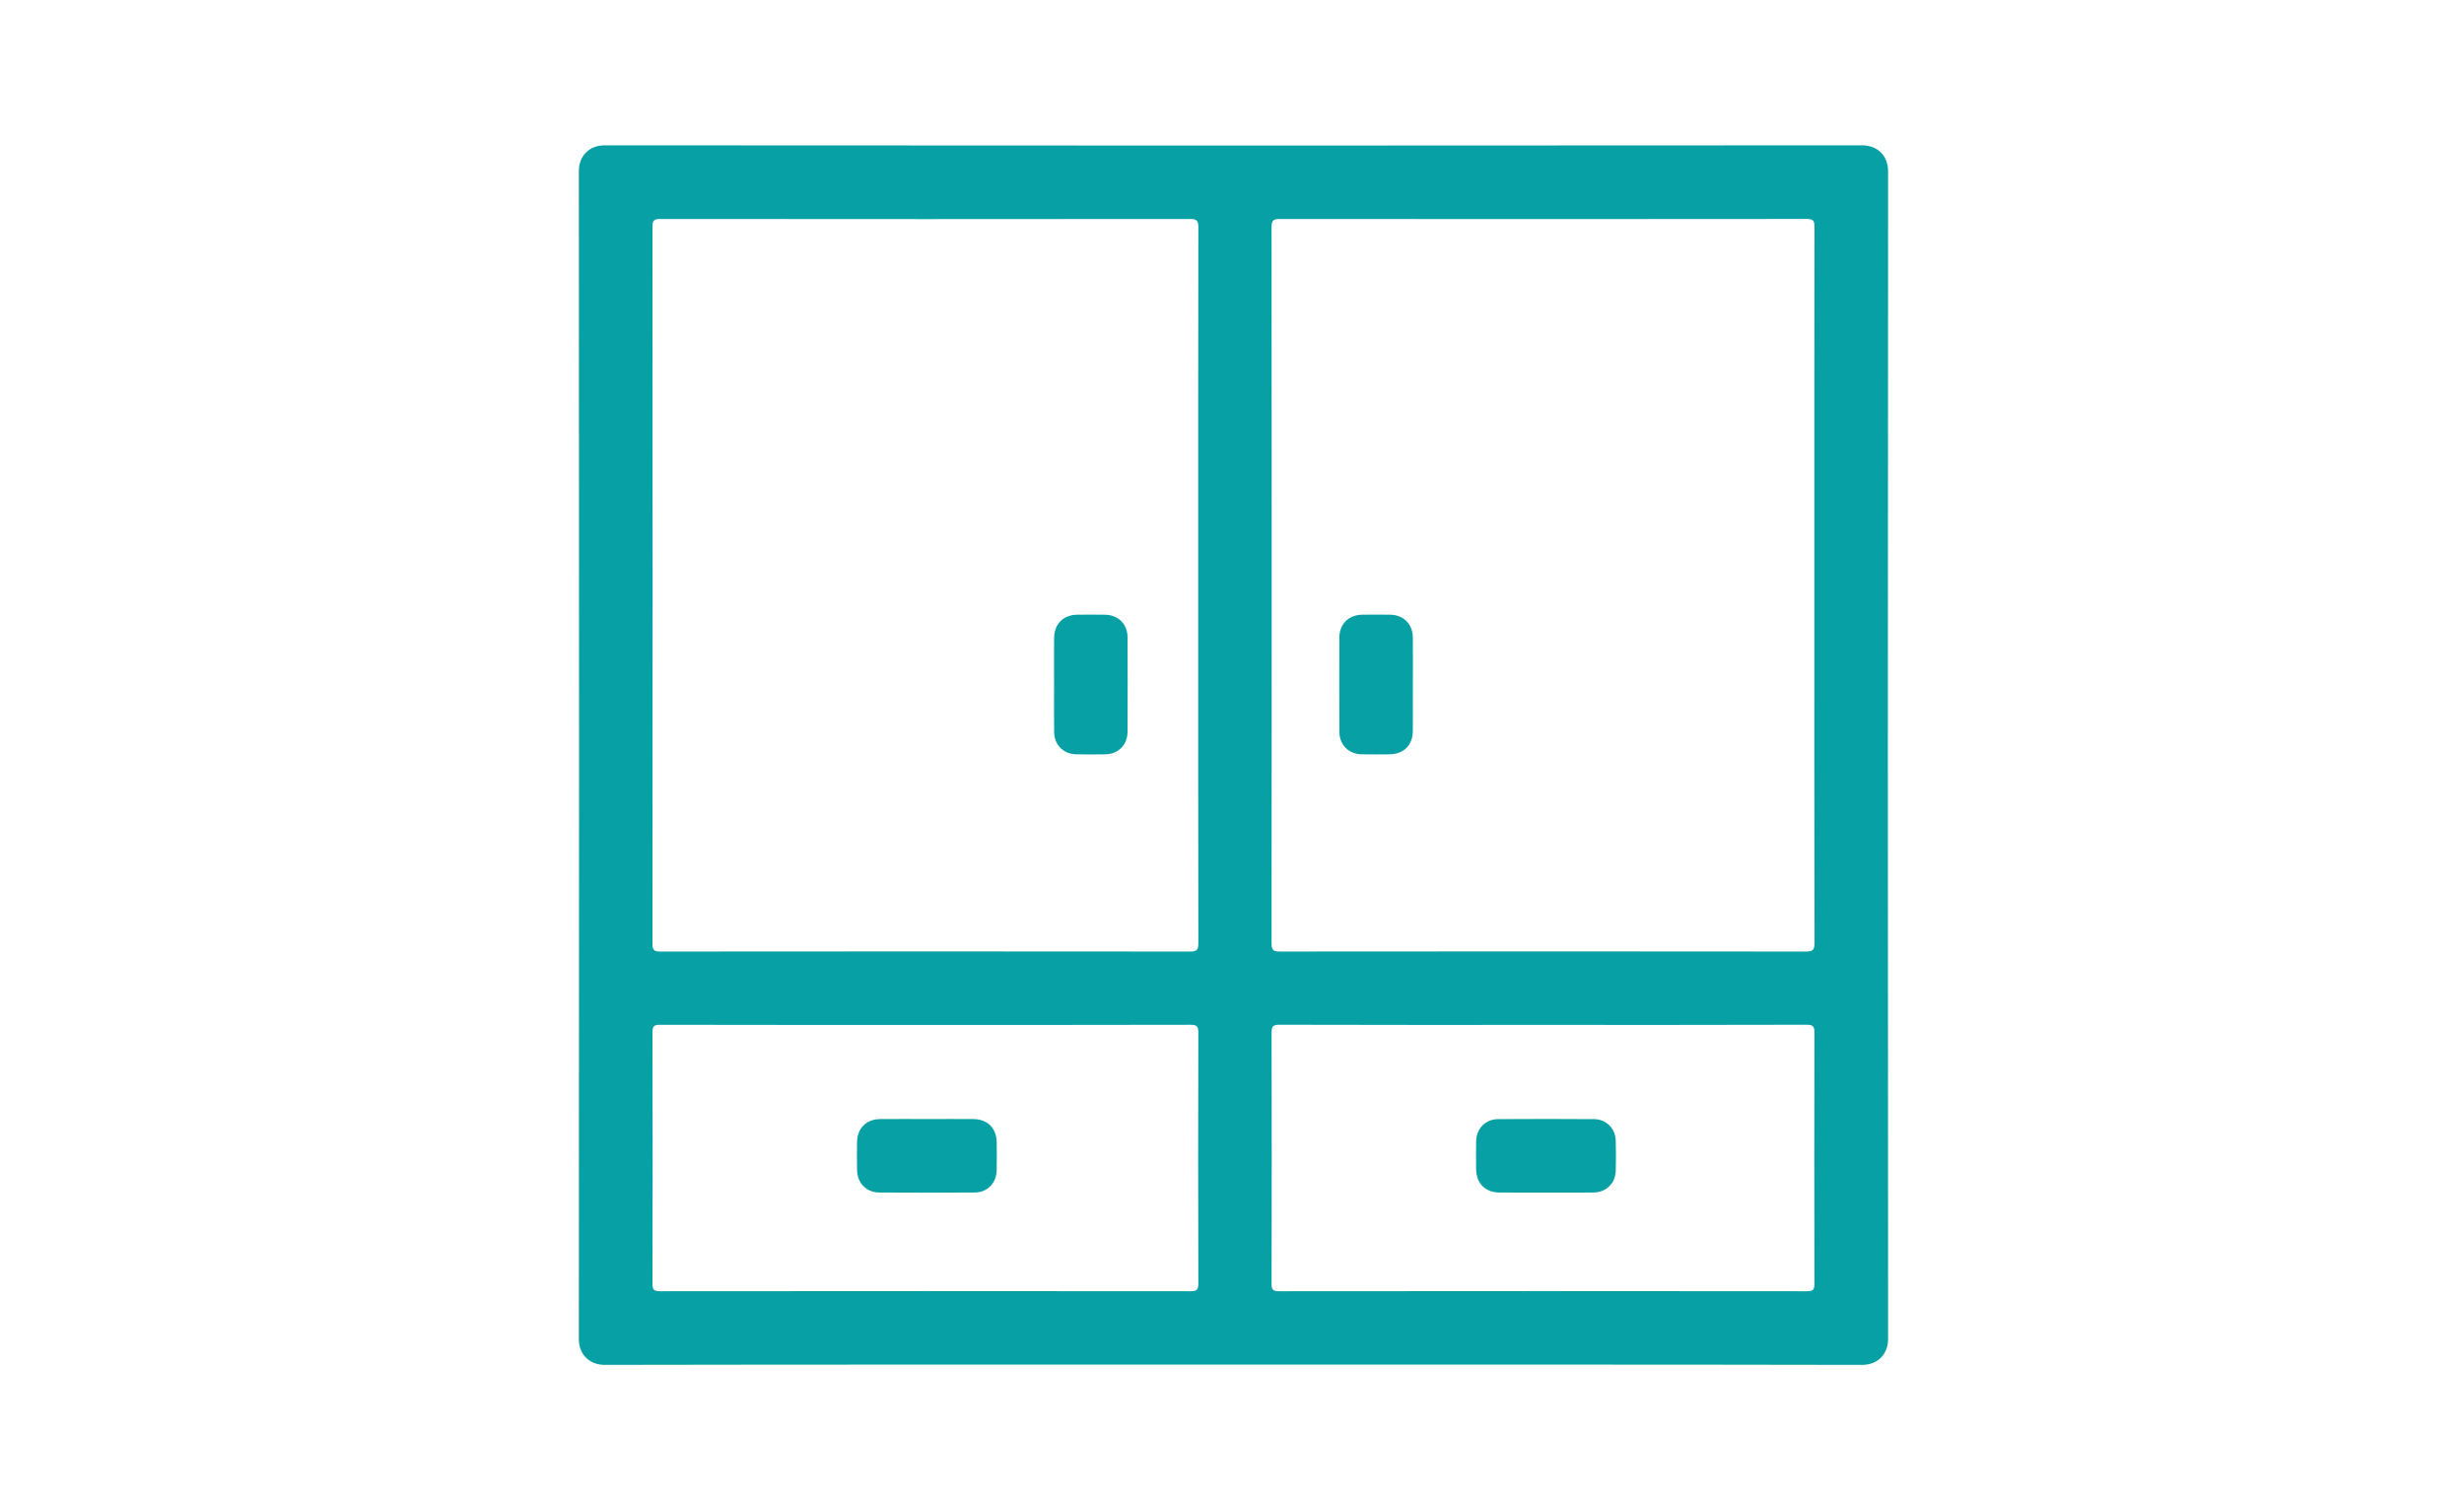 <?xml version="1.0" encoding="utf-8"?>
<!-- Generator: Adobe Illustrator 18.0.0, SVG Export Plug-In . SVG Version: 6.00 Build 0)  -->
<!DOCTYPE svg PUBLIC "-//W3C//DTD SVG 1.1//EN" "http://www.w3.org/Graphics/SVG/1.1/DTD/svg11.dtd">
<svg version="1.1" id="图层_1" xmlns="http://www.w3.org/2000/svg" xmlns:xlink="http://www.w3.org/1999/xlink" x="0px" y="0px"
	 viewBox="0 0 216 132" enable-background="new 0 0 216 132" xml:space="preserve">
<g>
	<path fill="#07A0A4" d="M165.515,15.021c0.001-1.336-0.889-2.283-2.296-2.282c-36.737,0.029-73.474,0.029-110.211,0
		c-1.377-0.001-2.266,0.963-2.265,2.247c0.028,34.137,0.028,68.275,0,102.412c-0.001,1.293,0.897,2.252,2.263,2.25
		c18.369-0.035,36.737-0.023,55.105-0.023c18.369,0,36.737-0.012,55.106,0.024c1.414,0.003,2.299-0.953,2.298-2.28
		C165.486,83.253,165.486,49.136,165.515,15.021z M57.196,19.884c-0.001-0.586,0.161-0.69,0.709-0.689
		c15.468,0.016,30.937,0.016,46.406,0c0.57-0.001,0.741,0.12,0.74,0.723c-0.021,10.484-0.015,20.968-0.015,31.453
		c0,10.441-0.006,20.882,0.015,31.324c0.001,0.604-0.172,0.722-0.741,0.721c-15.468-0.016-30.937-0.016-46.406,0
		c-0.549,0.001-0.708-0.106-0.708-0.69C57.214,61.778,57.214,40.831,57.196,19.884z M105.051,112.503
		c0.002,0.586-0.161,0.69-0.709,0.69c-15.49-0.016-30.98-0.015-46.47,0c-0.524,0-0.676-0.108-0.675-0.657
		c0.02-7.347,0.02-14.695,0-22.042c-0.002-0.549,0.151-0.658,0.675-0.657c7.756,0.018,15.511,0.012,23.267,0.012
		c7.734,0,15.468,0.006,23.202-0.013c0.548-0.001,0.711,0.104,0.709,0.69C105.027,97.851,105.027,105.177,105.051,112.503z
		 M159.059,112.519c0.001,0.524-0.109,0.675-0.657,0.674c-15.425-0.017-30.851-0.017-46.276,0c-0.549,0.001-0.659-0.15-0.658-0.674
		c0.018-7.326,0.019-14.652,0-21.978c-0.001-0.549,0.105-0.711,0.69-0.709c7.713,0.023,15.425,0.015,23.138,0.015
		c7.691,0,15.382,0.008,23.074-0.015c0.585-0.002,0.692,0.16,0.69,0.709C159.041,97.867,159.041,105.193,159.059,112.519z
		 M158.284,83.416c-15.361-0.018-30.722-0.017-46.083-0.001c-0.58,0.001-0.735-0.136-0.734-0.728
		c0.017-20.925,0.017-41.851-0.001-62.776c-0.001-0.615,0.187-0.717,0.746-0.716c15.383,0.015,30.765,0.015,46.148-0.002
		c0.56-0.001,0.704,0.123,0.703,0.696c-0.02,10.484-0.014,20.969-0.014,31.453c0,10.441-0.007,20.883,0.017,31.324
		C159.065,83.311,158.881,83.417,158.284,83.416z"/>
	<path fill="#07A0A4" d="M94.324,66.124c0.858,0.02,1.717,0.018,2.575,0.001c1.133-0.023,1.937-0.827,1.943-1.968
		c0.013-2.769,0.014-5.537,0-8.306c-0.006-1.139-0.814-1.939-1.949-1.963c-0.815-0.017-1.631-0.012-2.447-0.002
		c-1.246,0.014-2.034,0.81-2.042,2.068c-0.009,1.352-0.002,2.704-0.001,4.056c0,1.395-0.015,2.79,0.005,4.185
		C92.424,65.297,93.226,66.097,94.324,66.124z"/>
	<path fill="#07A0A4" d="M121.861,53.886c-0.815-0.013-1.631-0.013-2.447,0c-1.18,0.018-1.993,0.808-1.999,1.979
		c-0.013,2.769-0.014,5.537,0.001,8.306c0.006,1.136,0.819,1.932,1.957,1.954c0.794,0.016,1.588,0.008,2.382,0.003
		c1.301-0.01,2.09-0.787,2.098-2.077c0.008-1.352,0.002-2.704,0.002-4.056c0-1.374,0.011-2.747-0.004-4.121
		C123.839,54.7,123.037,53.905,121.861,53.886z"/>
	<path fill="#07A0A4" d="M85.327,98.1c-1.331-0.01-2.661-0.002-3.992-0.002c-1.395,0-2.79-0.01-4.186,0.003
		c-1.215,0.011-2.002,0.808-2.018,2.027c-0.01,0.816-0.014,1.632,0.002,2.447c0.021,1.141,0.814,1.957,1.948,1.963
		c2.79,0.015,5.581,0.017,8.371-0.001c1.1-0.007,1.893-0.823,1.918-1.926c0.019-0.815,0.011-1.631,0.003-2.447
		C87.361,98.903,86.579,98.11,85.327,98.1z"/>
	<path fill="#07A0A4" d="M139.75,98.107c-2.812-0.021-5.624-0.02-8.435-0.001c-1.098,0.007-1.887,0.827-1.911,1.933
		c-0.018,0.815-0.011,1.631-0.003,2.447c0.013,1.257,0.798,2.047,2.054,2.055c1.352,0.009,2.704,0.002,4.057,0.002
		c1.395,0,2.791,0.014,4.186-0.005c1.108-0.015,1.914-0.807,1.942-1.903c0.022-0.88,0.023-1.76-0.001-2.64
		C141.609,98.929,140.816,98.115,139.75,98.107z"/>
</g>
</svg>
